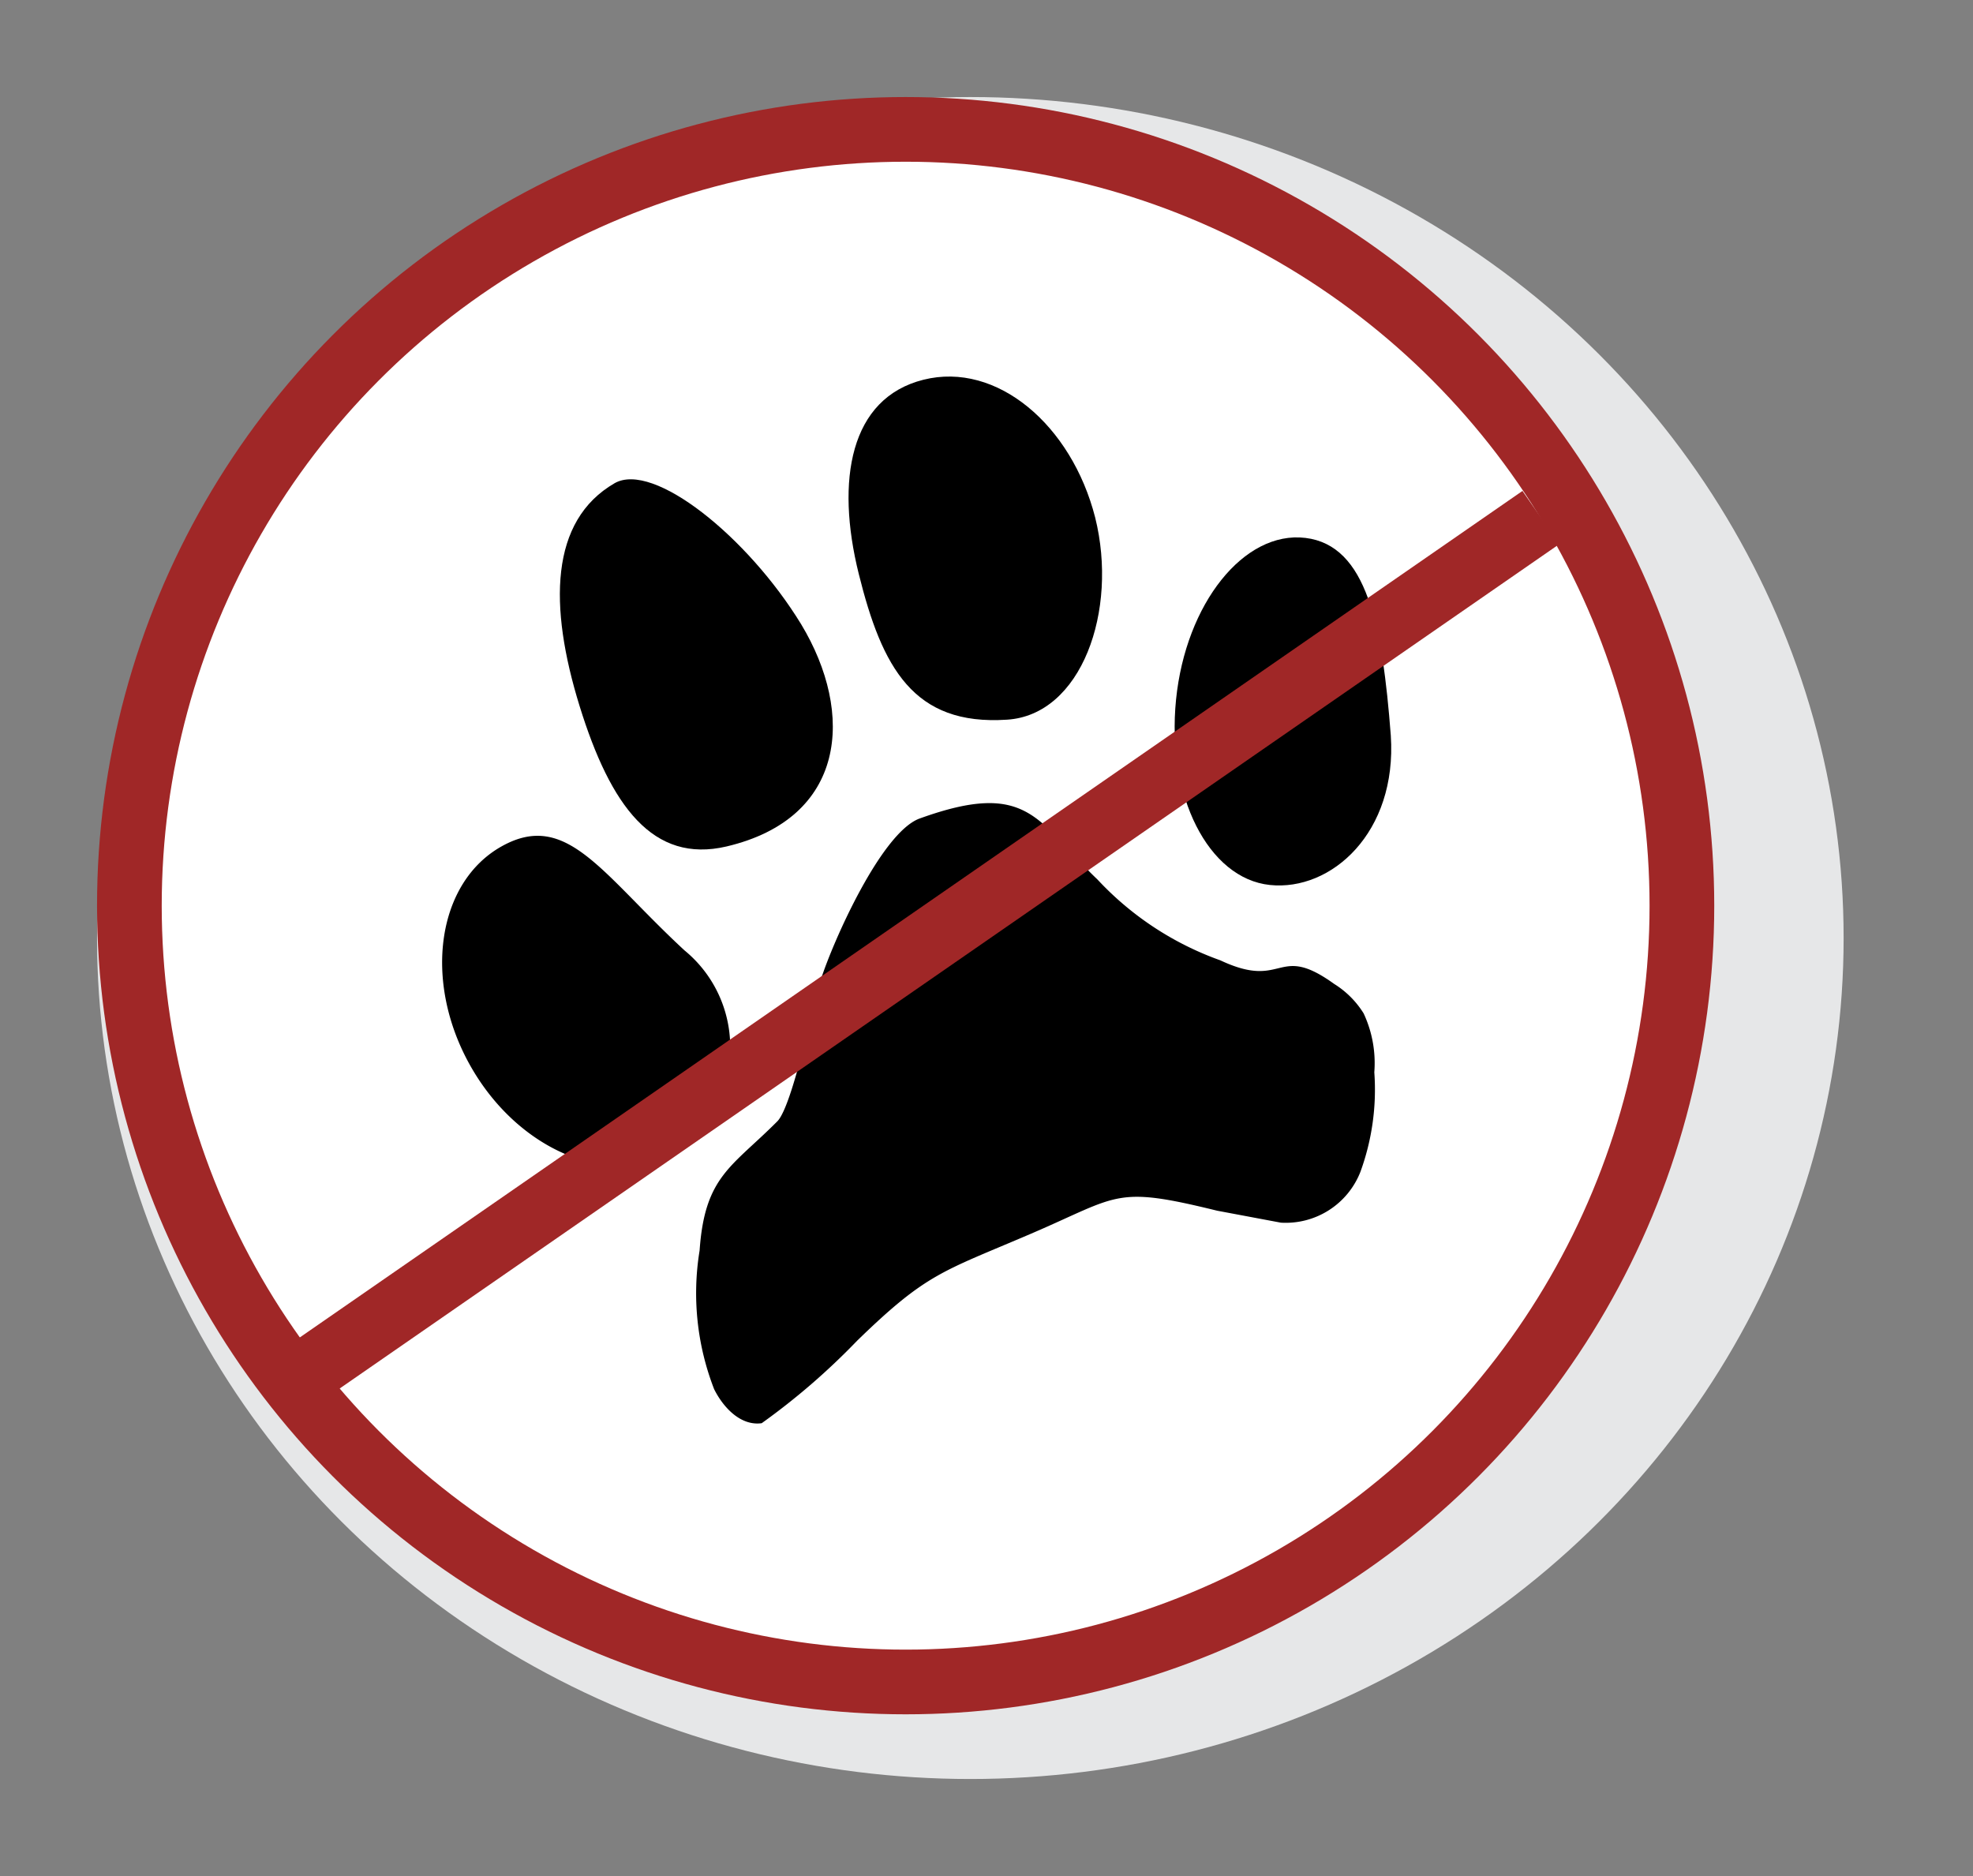 <svg id="Layer_1" data-name="Layer 1" xmlns="http://www.w3.org/2000/svg" viewBox="0 0 61 58"><rect x="0" y="0" width="61" height="58" fill="#808080" stroke="none"/><defs><style>.cls-1{fill:#e6e7e8;}.cls-2{fill:#fff;}.cls-2,.cls-3{stroke:#a02727;stroke-miterlimit:10;stroke-width:2px;}.cls-3{fill:none;}</style></defs><title>Artboard 9</title><ellipse class="cls-1" cx="30" cy="29" rx="27" ry="26"/><circle class="cls-2" cx="28" cy="28" r="24"/><path d="M24.77,19.3c1.67,2.77,1.39,6-2.31,6.87-2.27.53-3.58-1.24-4.54-4.34S17,16.1,19,14.94C20.2,14.25,23.12,16.6,24.77,19.3Z"/><path d="M33.86,16c.72,2.89-.43,6.11-2.73,6.25-2.89.19-3.86-1.61-4.58-4.51s-.27-5.43,2-6S33.13,13.14,33.86,16Z"/><path d="M21.16,29.38a3.86,3.86,0,0,1-.38,6.25c-2,1.11-4.81-.11-6.26-2.72s-1-5.64,1-6.75S18.59,27,21.16,29.38Z"/><path d="M43,22.74c.2,3-1.84,4.82-3.74,4.62s-3.2-2.76-2.9-5.73,2.1-5.23,4-5S42.74,19.34,43,22.74Z"/><path d="M37.63,37.43c-3.18-.78-3-.47-5.75.71s-3.22,1.21-5.38,3.31A21.22,21.22,0,0,1,23.55,44c-.64.09-1.18-.47-1.47-1.05a8.18,8.18,0,0,1-.45-4.29c.16-2.31,1-2.58,2.41-4,.47-.5,1.12-3.7,1.33-4.35.38-1.2,1.87-4.55,3.05-5,3.42-1.24,3.65.11,5.51,1.88a9.59,9.59,0,0,0,3.8,2.5c2,.94,1.73-.56,3.52.73a2.83,2.83,0,0,1,.91.91,3.63,3.63,0,0,1,.33,1.82,7.41,7.41,0,0,1-.43,3.08,2.48,2.48,0,0,1-2.46,1.57"/><line class="cls-3" x1="47.64" y1="16" x2="8.64" y2="43"/></svg>